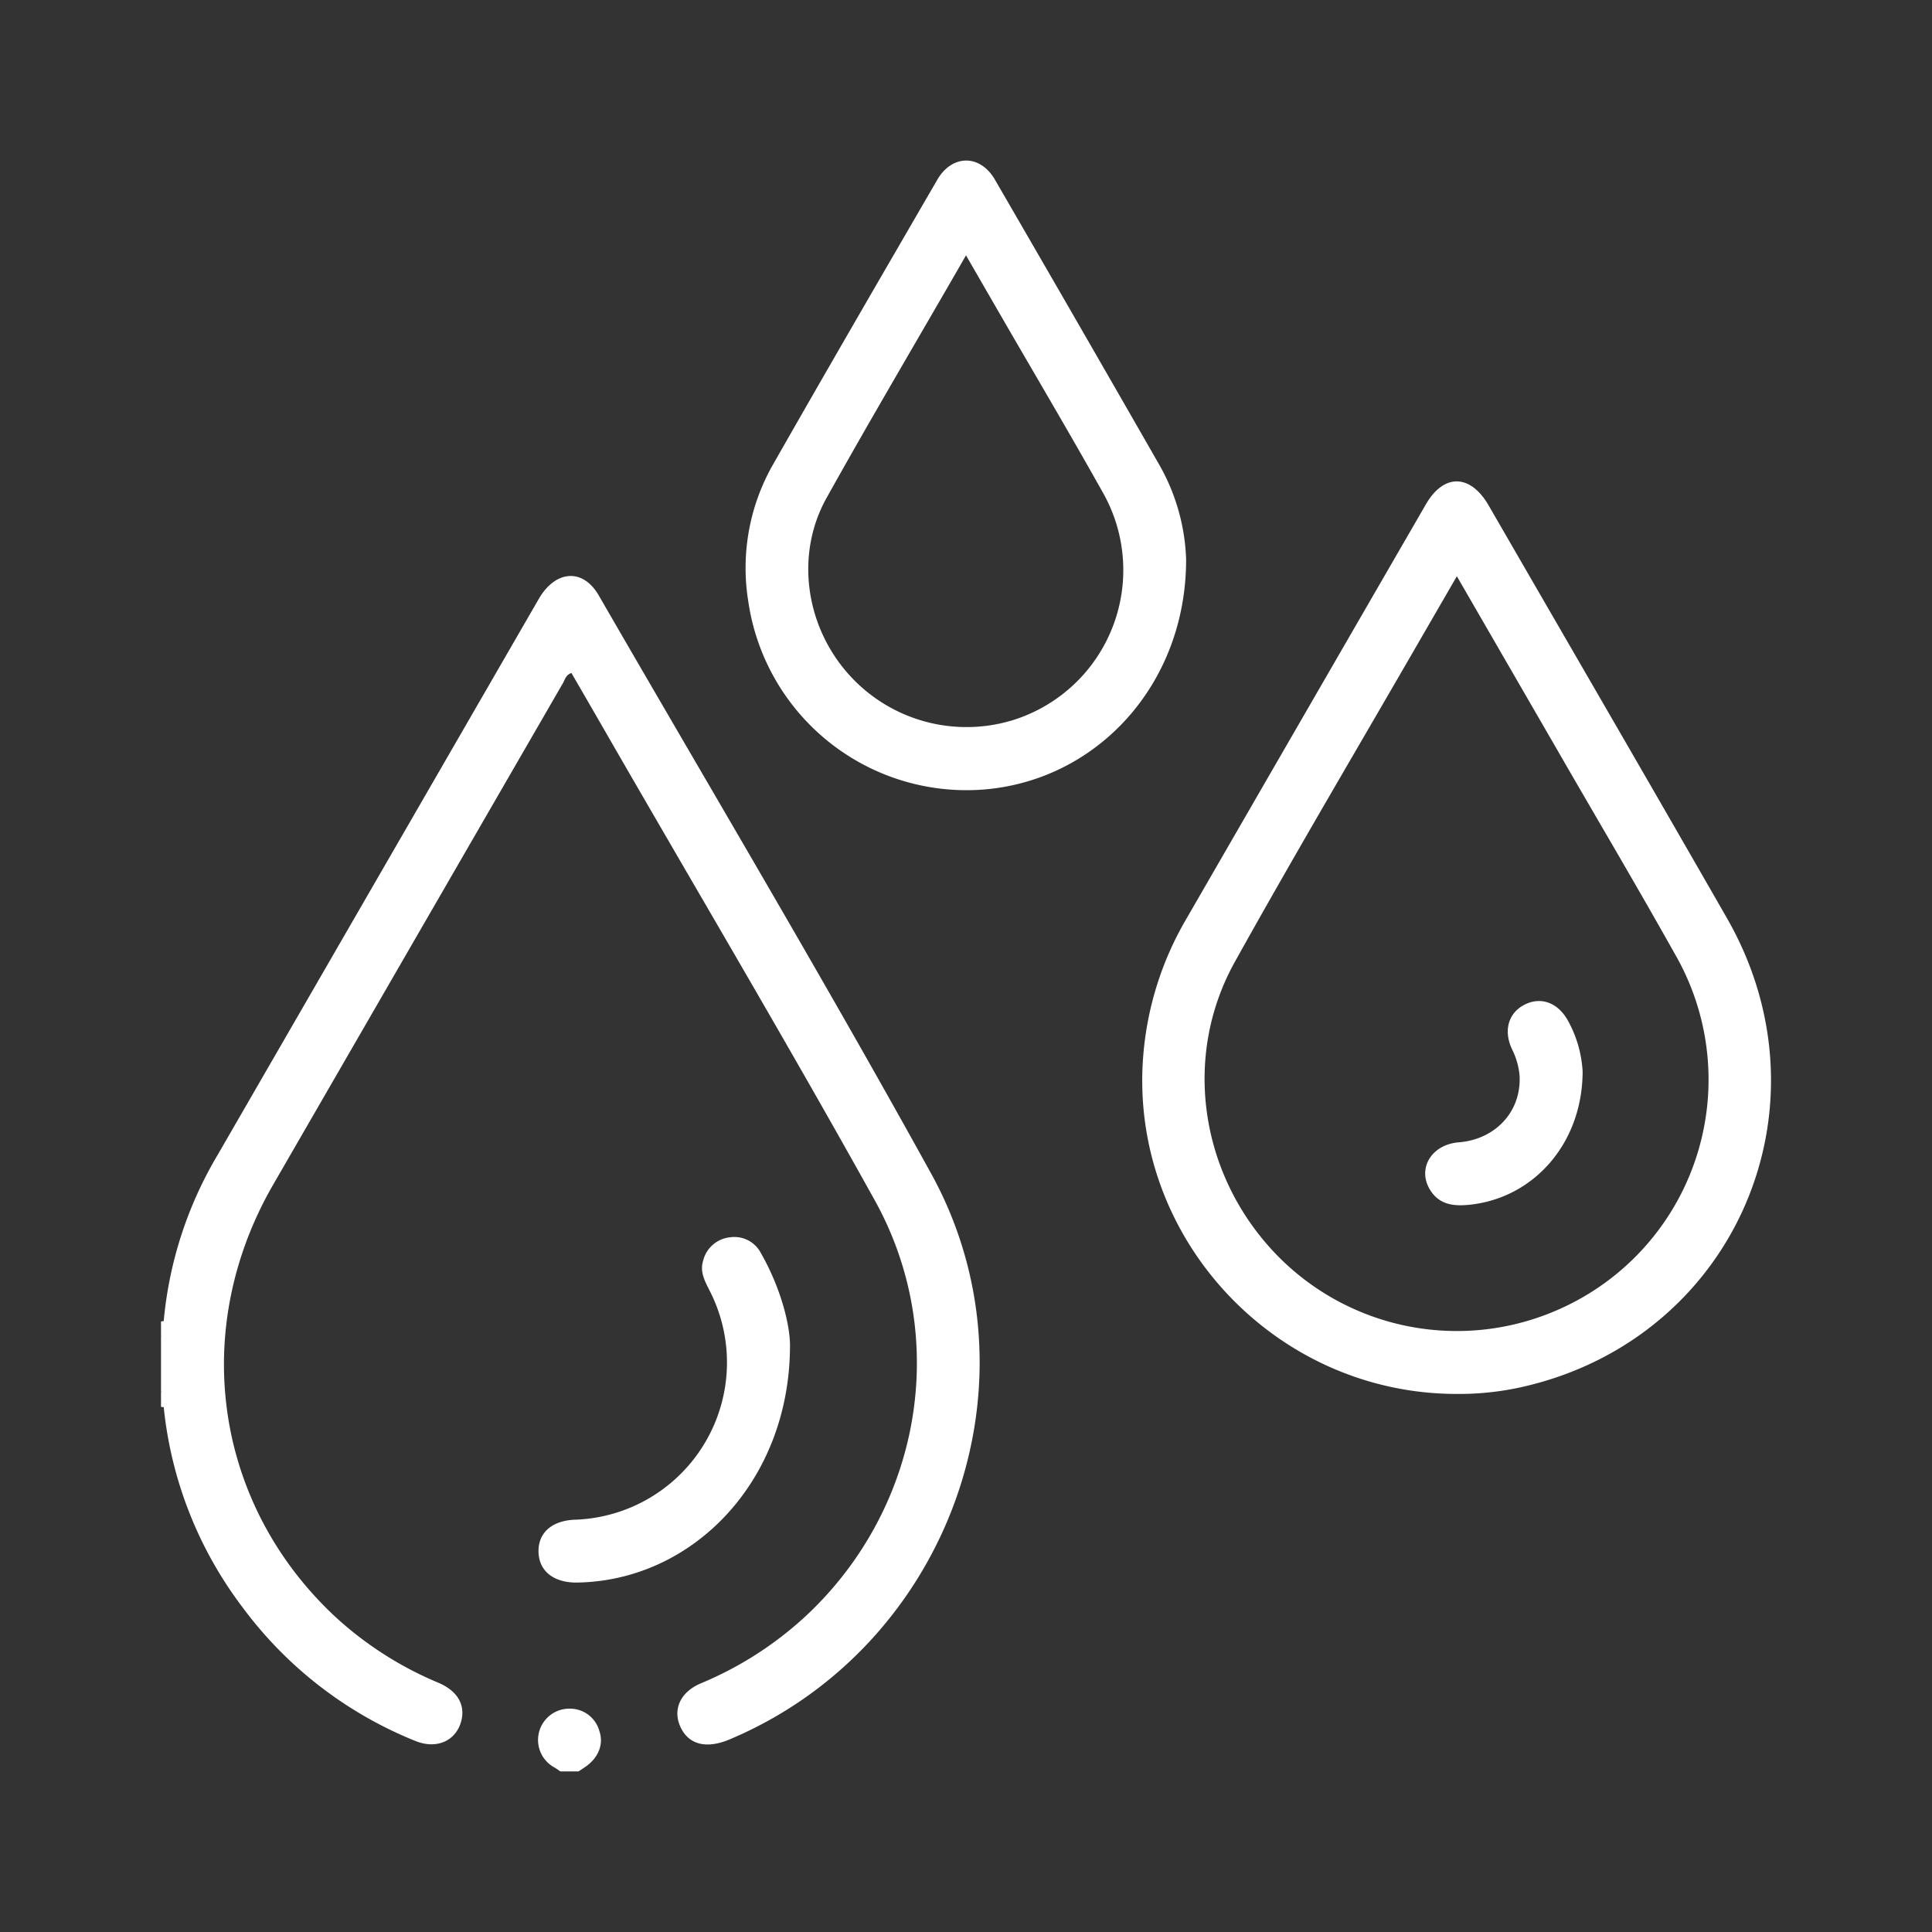 <svg xmlns="http://www.w3.org/2000/svg" viewBox="0 0 300 300"><rect x="0" y="0" width="300" height="300" fill="#333333" stroke="none"/><defs><style>.cls-1{fill:#fff;}.cls-2{fill:none;}</style></defs><title>water</title><g id="Layer_2" data-name="Layer 2"><g id="Layer_1-2" data-name="Layer 1"><path class="cls-1" d="M25.42,205.15a61.26,61.26,0,0,1,8.32-25.72L83.66,93c2.61-4.5,6.86-4.79,9.31-.55,17.26,29.88,34.92,59.53,51.59,89.73,17.85,32.35,2.76,73.64-31.33,87.94-3.55,1.48-6.28.79-7.55-1.92s-.07-5.45,3.14-6.81A55.09,55.09,0,0,0,125,251.05c18-16.68,22.73-43.26,10.81-64.71-13.09-23.56-26.83-46.75-40.3-70.1q-3.37-5.86-6.78-11.74c-.88.32-1,1-1.3,1.55q-22.54,39-45.07,78c-12.9,22.46-9.07,49.26,9.42,66.74A54.81,54.81,0,0,0,68.08,261.3c2.83,1.21,4.09,3.23,3.62,5.61-.67,3.3-3.76,4.82-7.19,3.43a62.33,62.33,0,0,1-26.85-20.76,61.76,61.76,0,0,1-12.24-31.11c-.45-.79.16-1.74-.42-2.5v-8.31C25.58,206.9,25,205.94,25.42,205.15Z"/><path class="cls-1" d="M87,275.06c-.31-.22-.62-.45-1-.66a4.86,4.86,0,0,1,2.54-9.08,4.72,4.72,0,0,1,4.52,3.44c.73,2.1-.15,4.24-2.23,5.64-.32.21-.63.44-1,.66Z"/><path class="cls-1" d="M25.42,205.15a2.51,2.51,0,0,1-.42,2.51v-2.44A.87.87,0,0,1,25.42,205.15Z"/><path class="cls-1" d="M25,216c.75.73.55,1.62.42,2.5h-.21l-.21-.06Z"/><path class="cls-1" d="M122.67,208.9c0,21.1-15.12,36.63-33.18,36.84-3.54,0-5.8-1.79-5.87-4.76s2.08-4.86,5.64-5a24.43,24.43,0,0,0,20.92-35.59c-.74-1.47-1.53-2.91-1-4.62a4.81,4.81,0,0,1,4.15-3.64,4.65,4.65,0,0,1,4.87,2.54C121.19,199.92,122.66,205.6,122.67,208.9Z"/><path class="cls-1" d="M268.16,142.57c-12.27-21.4-24.67-42.73-37-64.08-2.86-4.94-7-5-9.8-.09q-18.59,32.14-37.15,64.29a49.83,49.83,0,0,0-6.72,21.67c-2,27.95,20.55,52.07,48.69,52.09A44.73,44.73,0,0,0,237,215.22C269.57,207.44,284.89,171.76,268.16,142.57ZM242.3,203.21a39,39,0,0,1-44.38-8.69c-11.61-12.27-14.33-30.49-6.18-45.15,9.39-16.88,19.24-33.5,28.89-50.23l5.59-9.66L242.13,117c6,10.41,12.13,20.74,18,31.23A39,39,0,0,1,242.3,203.21Z"/><path class="cls-1" d="M180,72.15Q167.31,50,154.48,27.88c-2.29-3.94-6.62-3.92-8.92,0C137,42.64,128.44,57.37,120,72.19a32.38,32.38,0,0,0-3.81,21.17,34.25,34.25,0,0,0,36.38,29.25c17.75-1.33,31.65-16.35,31.61-35.8A31.77,31.77,0,0,0,180,72.15Zm-22.95,39.74a24.54,24.54,0,0,1-25.77-7.76c-6.26-7.45-7.69-18.15-3-26.69C135.28,64.88,142.6,52.53,150,39.65l5.06,8.76c5.39,9.34,10.9,18.62,16.15,28A24.41,24.41,0,0,1,157.06,111.89Z"/><path class="cls-1" d="M245.75,166.42c-.05,11.31-7.81,19.79-17.84,20.68-2.3.2-4.4-.09-5.78-2.23-2.15-3.33.1-7.15,4.39-7.49,5.74-.46,9.73-4.82,9.44-10.33a11.35,11.35,0,0,0-1.2-4.18c-1.33-2.89-.52-5.61,2-6.88s5.17-.3,6.71,2.5A18.36,18.36,0,0,1,245.75,166.42Z"/><rect class="cls-2" width="300" height="300"/></g></g></svg>